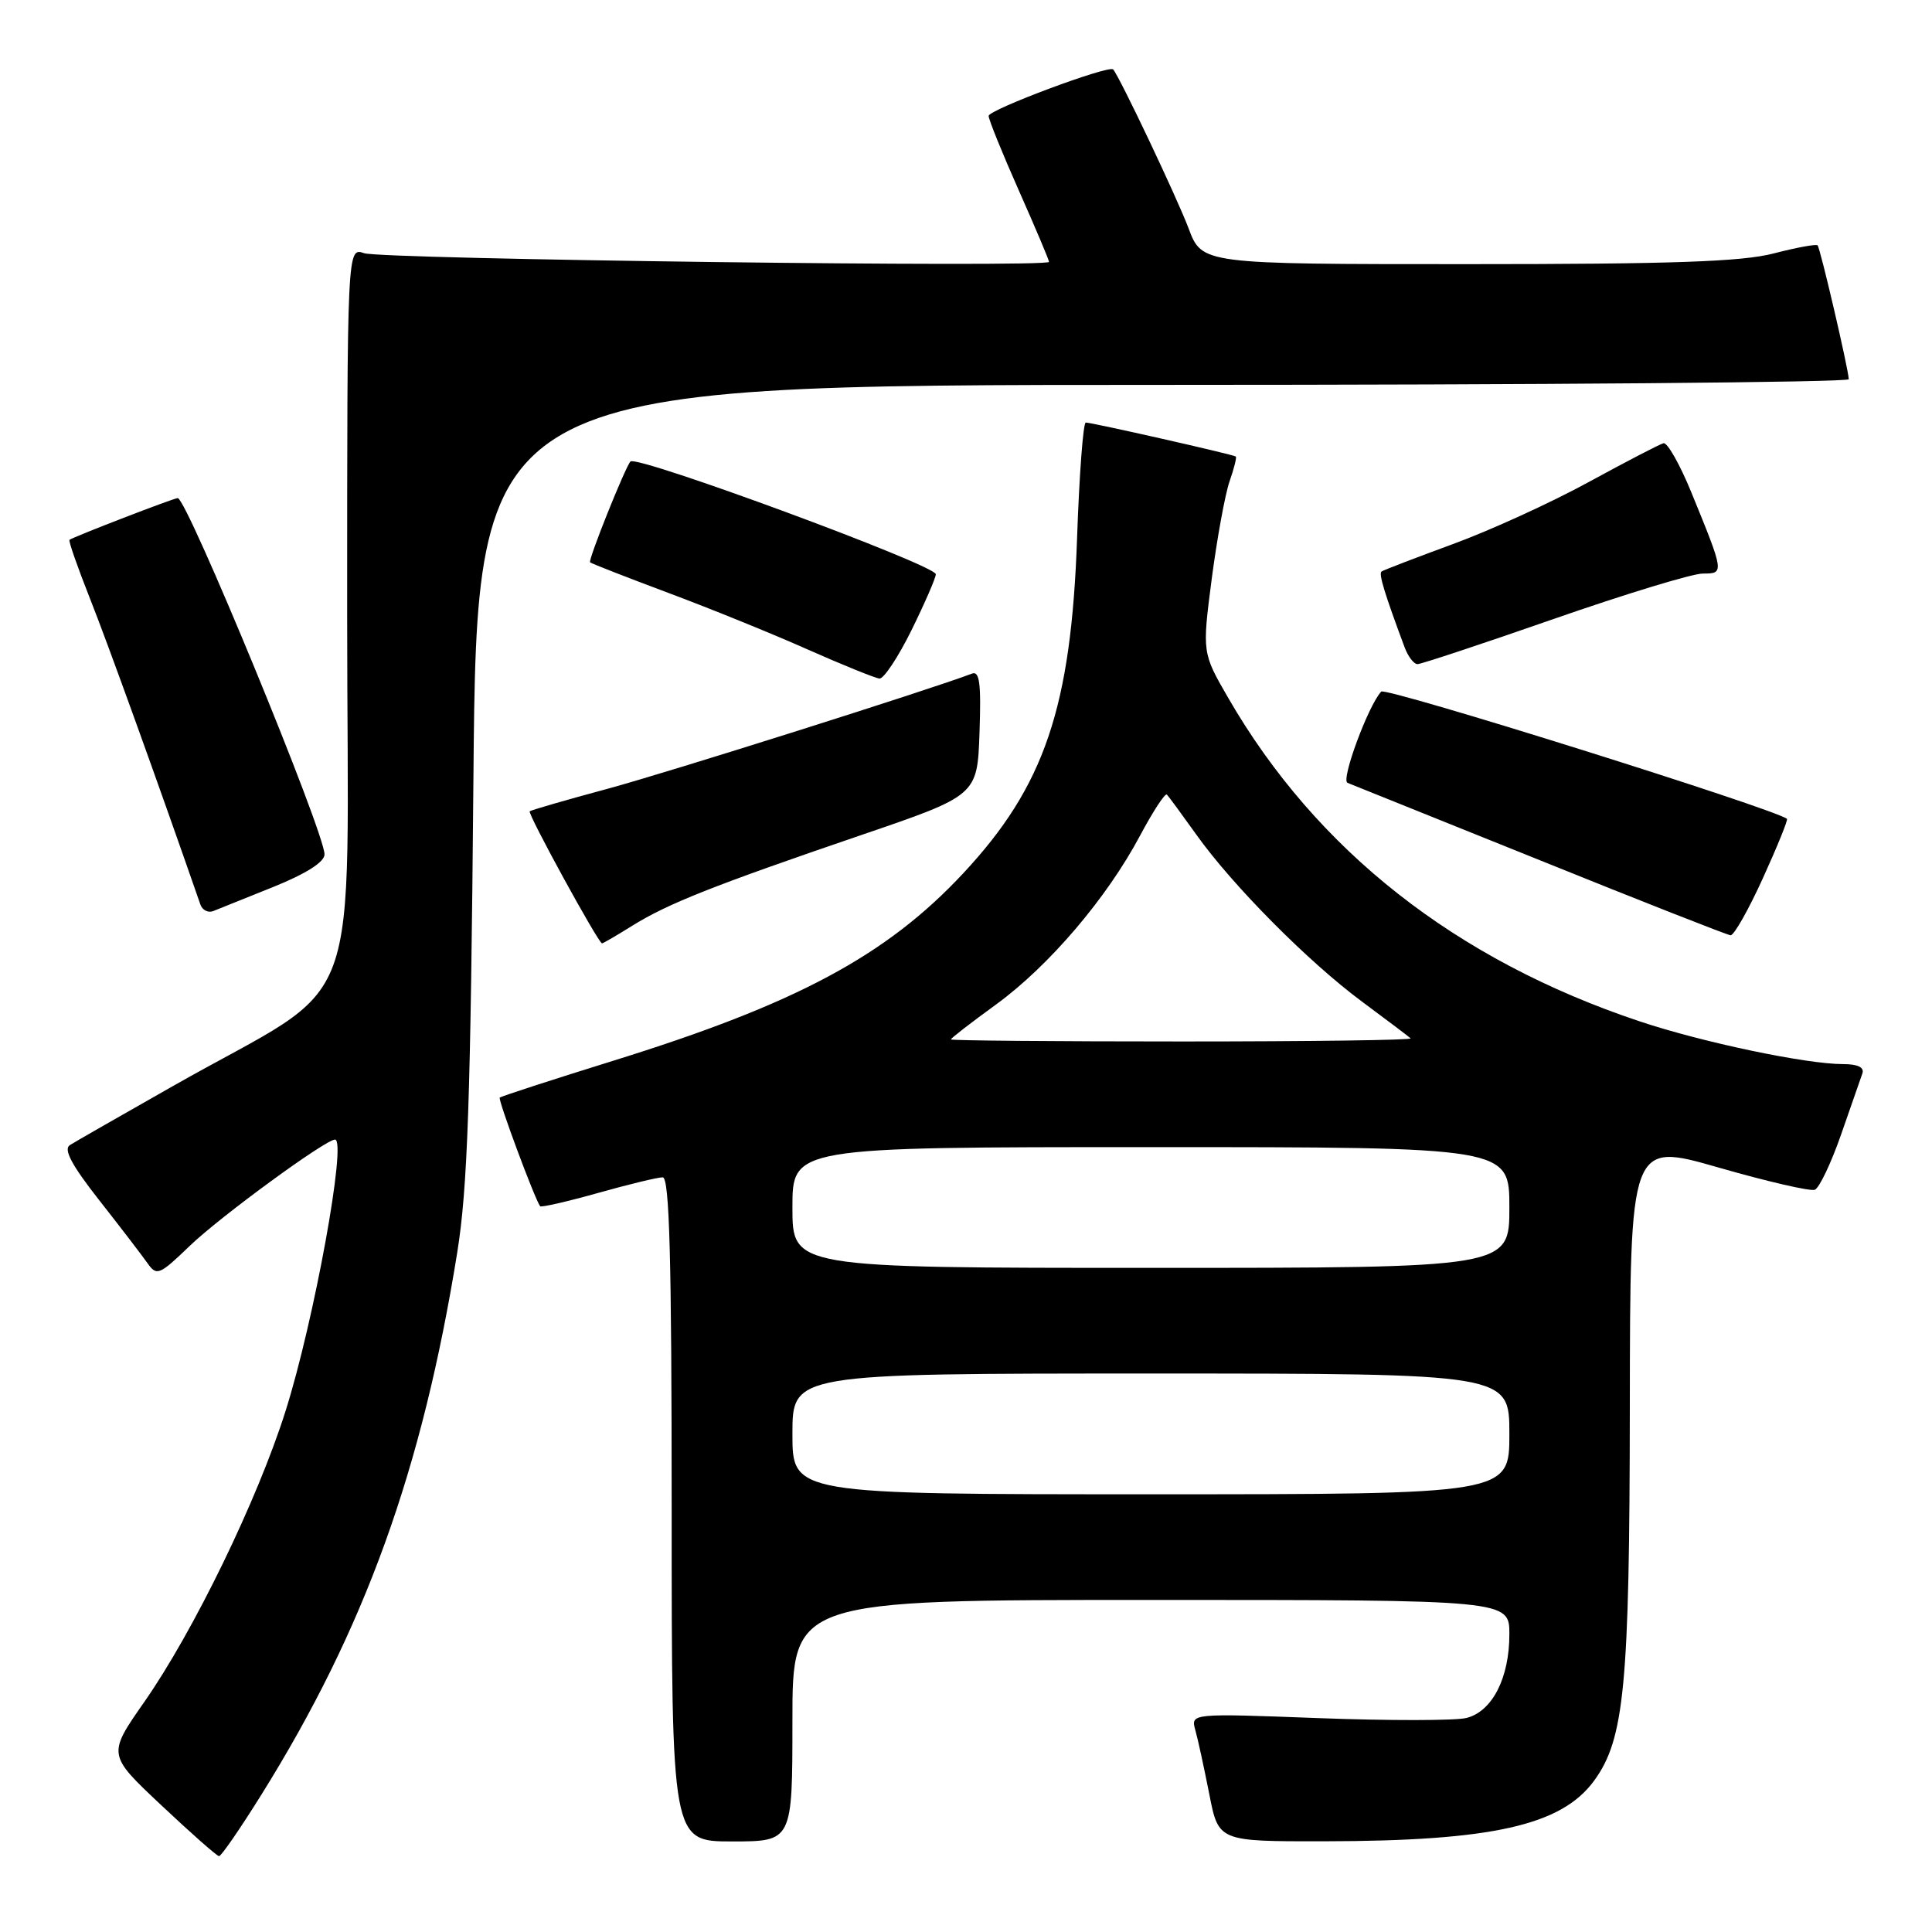 <?xml version="1.0" encoding="UTF-8" standalone="no"?>
<!DOCTYPE svg PUBLIC "-//W3C//DTD SVG 1.1//EN" "http://www.w3.org/Graphics/SVG/1.1/DTD/svg11.dtd" >
<svg xmlns="http://www.w3.org/2000/svg" xmlns:xlink="http://www.w3.org/1999/xlink" version="1.1" viewBox="0 0 256 256">
 <g >
 <path fill="currentColor"
d=" M 34.67 237.75 C 48.34 215.83 55.94 194.79 60.58 166.00 C 61.96 157.43 62.36 145.89 62.73 103.25 C 63.19 51.00 63.19 51.00 154.10 51.00 C 204.09 51.00 244.99 50.66 244.97 50.25 C 244.93 48.90 241.19 32.86 240.84 32.51 C 240.65 32.32 238.04 32.80 235.03 33.58 C 230.82 34.68 221.52 35.00 194.42 35.00 C 159.27 35.00 159.27 35.00 157.49 30.25 C 155.99 26.26 148.35 10.15 147.50 9.20 C 146.95 8.58 131.00 14.54 131.00 15.36 C 131.00 15.84 132.80 20.28 135.00 25.24 C 137.20 30.20 139.00 34.45 139.00 34.70 C 139.00 35.48 50.60 34.36 48.25 33.55 C 46.00 32.77 46.00 32.77 46.00 81.40 C 46.00 136.76 48.79 129.21 22.88 143.93 C 16.07 147.79 9.94 151.30 9.26 151.73 C 8.38 152.28 9.48 154.36 13.12 159.00 C 15.93 162.57 18.81 166.34 19.53 167.36 C 20.77 169.11 21.10 168.98 25.17 165.06 C 29.21 161.18 43.13 151.00 44.39 151.00 C 45.99 151.00 41.62 175.01 37.84 186.96 C 34.14 198.69 25.66 216.15 19.13 225.50 C 14.24 232.50 14.24 232.50 21.37 239.20 C 25.29 242.89 28.73 245.93 29.02 245.95 C 29.30 245.98 31.84 242.29 34.67 237.75 Z  M 105.00 228.00 C 105.00 212.00 105.00 212.00 152.50 212.00 C 200.00 212.00 200.00 212.00 200.00 216.55 C 200.00 222.35 197.73 226.78 194.31 227.64 C 192.85 228.00 184.04 228.01 174.72 227.66 C 157.77 227.02 157.77 227.02 158.39 229.26 C 158.74 230.49 159.56 234.31 160.24 237.75 C 161.46 244.00 161.46 244.00 175.48 243.98 C 197.71 243.95 206.90 241.88 211.23 235.95 C 215.25 230.44 215.93 223.35 215.96 186.42 C 216.00 151.34 216.00 151.34 227.70 154.70 C 234.13 156.55 239.88 157.88 240.47 157.65 C 241.06 157.42 242.62 154.15 243.94 150.37 C 245.25 146.59 246.53 142.94 246.77 142.25 C 247.06 141.43 246.18 141.00 244.22 141.00 C 239.32 141.00 225.55 138.11 217.25 135.33 C 192.90 127.20 174.43 112.68 162.76 92.50 C 159.29 86.50 159.29 86.50 160.56 76.70 C 161.27 71.31 162.33 65.50 162.92 63.79 C 163.52 62.08 163.89 60.59 163.75 60.49 C 163.40 60.22 144.65 55.98 143.87 55.99 C 143.53 56.00 143.01 62.86 142.72 71.25 C 141.94 93.75 138.40 104.18 127.63 115.72 C 117.45 126.63 105.49 133.03 81.24 140.56 C 73.16 143.07 66.40 145.27 66.22 145.44 C 65.96 145.71 70.86 158.89 71.57 159.83 C 71.71 160.01 75.15 159.22 79.22 158.08 C 83.30 156.93 87.16 156.00 87.81 156.00 C 88.71 156.00 89.00 166.73 89.00 200.00 C 89.00 244.00 89.00 244.00 97.00 244.00 C 105.00 244.00 105.00 244.00 105.00 228.00 Z  M 83.77 122.67 C 88.47 119.74 94.56 117.33 114.00 110.69 C 129.50 105.40 129.50 105.40 129.79 97.08 C 130.02 90.54 129.80 88.86 128.78 89.26 C 123.35 91.34 88.55 102.34 80.50 104.52 C 75.00 106.00 70.36 107.35 70.19 107.50 C 69.87 107.79 79.29 124.99 79.77 125.00 C 79.92 125.00 81.72 123.95 83.77 122.67 Z  M 233.59 116.37 C 235.50 112.17 236.94 108.63 236.78 108.50 C 235.12 107.16 183.62 91.00 183.02 91.64 C 181.31 93.46 177.64 103.38 178.55 103.73 C 179.07 103.93 190.53 108.54 204.00 113.97 C 217.47 119.41 228.86 123.89 229.31 123.93 C 229.75 123.97 231.68 120.57 233.59 116.37 Z  M 36.25 117.51 C 40.58 115.76 43.00 114.22 43.00 113.21 C 43.00 110.26 24.77 66.00 23.55 66.00 C 23.03 66.00 9.79 71.11 9.21 71.53 C 9.05 71.65 10.27 75.14 11.91 79.28 C 14.25 85.16 21.07 104.07 26.55 119.85 C 26.81 120.60 27.58 120.99 28.26 120.72 C 28.94 120.44 32.54 119.00 36.25 117.51 Z  M 120.79 83.48 C 122.55 79.90 124.00 76.57 124.00 76.09 C 124.00 74.88 84.38 60.26 83.54 61.15 C 82.84 61.90 77.90 74.23 78.19 74.51 C 78.36 74.67 83.00 76.48 88.50 78.54 C 94.00 80.59 102.33 83.97 107.00 86.05 C 111.67 88.12 115.97 89.86 116.54 89.91 C 117.10 89.96 119.02 87.07 120.79 83.48 Z  M 205.92 82.00 C 215.39 78.70 224.26 76.00 225.63 76.00 C 228.50 76.00 228.49 75.95 224.09 65.19 C 222.58 61.51 220.93 58.60 220.42 58.73 C 219.91 58.86 215.45 61.18 210.50 63.88 C 205.55 66.59 197.45 70.29 192.50 72.10 C 187.55 73.92 183.30 75.55 183.06 75.73 C 182.66 76.02 183.45 78.61 186.11 85.75 C 186.57 86.99 187.34 88.00 187.83 88.00 C 188.31 88.00 196.45 85.30 205.92 82.00 Z  M 105.00 190.00 C 105.00 182.00 105.00 182.00 152.50 182.00 C 200.00 182.00 200.00 182.00 200.00 190.00 C 200.00 198.00 200.00 198.00 152.50 198.00 C 105.00 198.00 105.00 198.00 105.00 190.00 Z  M 105.00 160.00 C 105.00 152.00 105.00 152.00 152.50 152.00 C 200.00 152.00 200.00 152.00 200.00 160.00 C 200.00 168.00 200.00 168.00 152.50 168.00 C 105.00 168.00 105.00 168.00 105.00 160.00 Z  M 126.00 137.73 C 126.00 137.57 128.70 135.48 132.01 133.08 C 139.00 127.98 146.65 119.02 151.07 110.71 C 152.79 107.49 154.38 105.05 154.62 105.29 C 154.85 105.52 156.59 107.89 158.49 110.55 C 163.27 117.28 173.36 127.46 180.50 132.74 C 183.80 135.19 186.69 137.37 186.92 137.59 C 187.15 137.82 173.53 138.00 156.67 138.00 C 139.80 138.00 126.00 137.88 126.00 137.73 Z "/>
</g>
</svg>